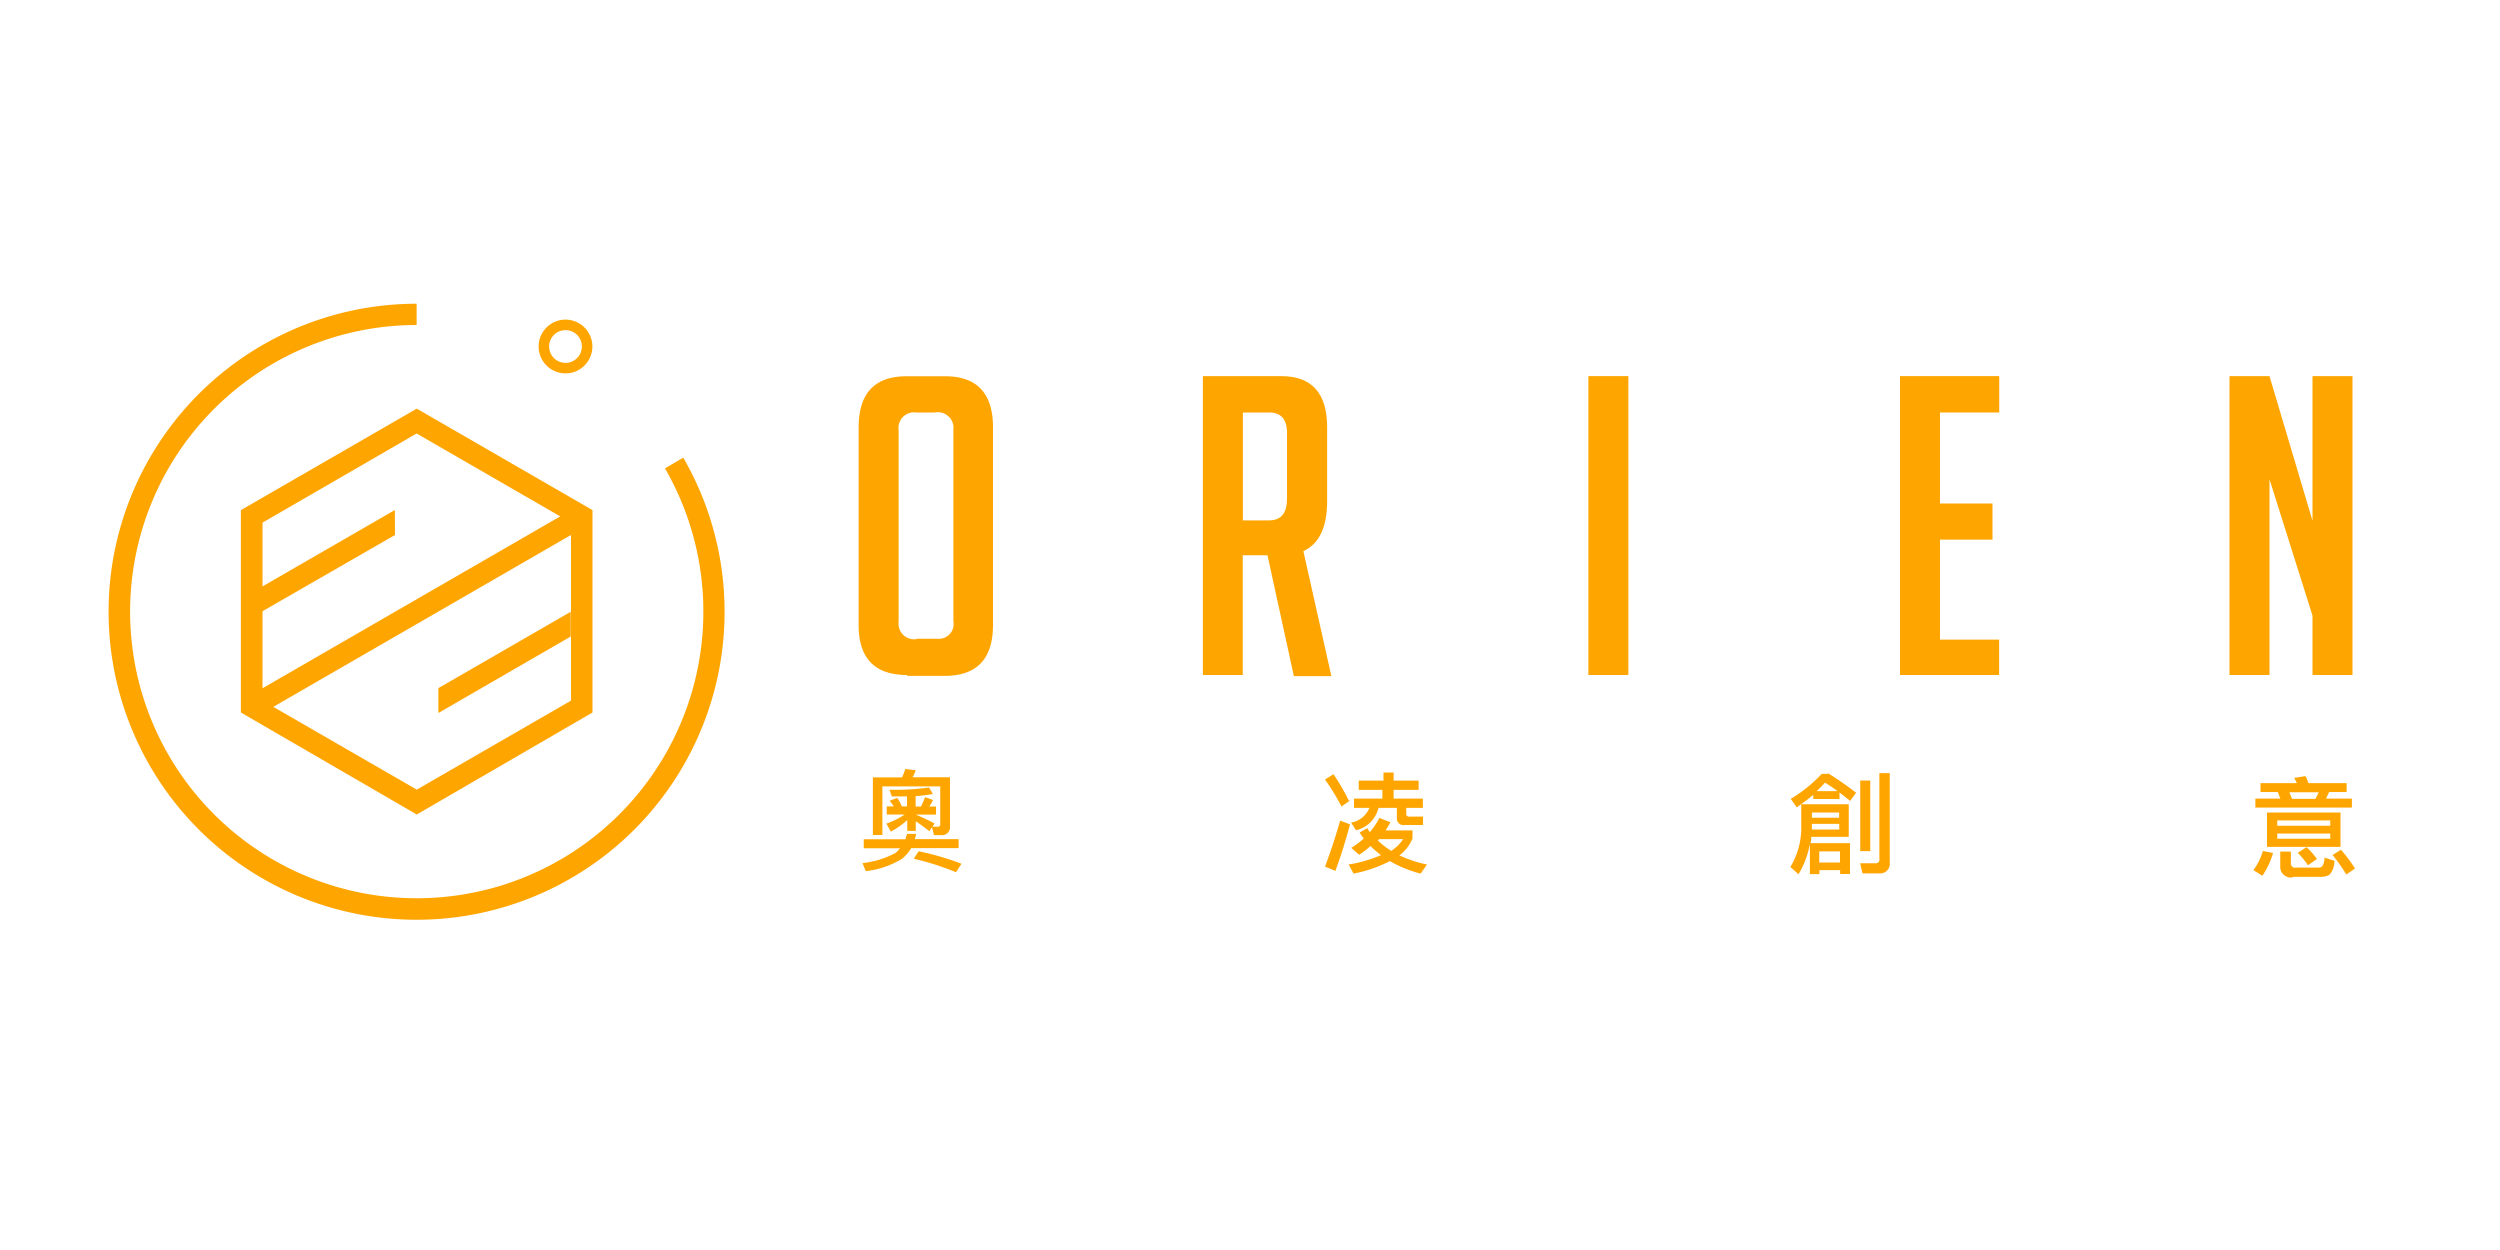 <svg xmlns="http://www.w3.org/2000/svg" xmlns:xlink="http://www.w3.org/1999/xlink" viewBox="0 0 200 100">
    
    <symbol id="logo" viewBox="0 0 200 100">
        
    <path d="M45.24,29.87a2.15,2.15,0,1,1,2.15-2.15h0A2.15,2.15,0,0,1,45.24,29.87Zm0-3.46a1.31,1.31,0,1,0,1.31,1.31,1.31,1.31,0,0,0-1.31-1.31h0Z"/><path d="M33.34,65.16L19.27,57V40.81l14.07-8.12L47.4,40.81V57ZM21,56.05l12.34,7.12,12.34-7.12V41.81L33.33,34.68,21,41.81V56.05h0Z"/><rect x="18.12" y="48.17" width="30.1" height="1.72" transform="translate(-20.07 23.15) rotate(-30)"/><polygon points="20.83 47.01 31.59 40.8 31.6 42.8 20.63 49.11 20.83 47.01"/><polyline points="45.66 48.94 35.07 55.05 35.07 57.04 45.66 50.92"/><path d="M53.2,37.47A22.93,22.93,0,1,1,33.33,26v-1.7A24.64,24.64,0,1,0,54.66,36.61Z"/><path d="M72.56,54Q68.69,54,68.69,50V34.19q0-4.09,3.84-4.09H75.6q3.84,0,3.84,4.09V50q0,4.07-3.87,4.07h-3Zm0.77-2.9H75a1.18,1.18,0,0,0,1.27-1.4V34.39A1.25,1.25,0,0,0,74.79,33h-1.5a1.24,1.24,0,0,0-1.4,1.4V49.73A1.25,1.25,0,0,0,73.32,51.13Z"/><path d="M96.23,30.09h6.27q3.67,0,3.67,4.09v5.91q0,3.13-1.9,4l2.24,10h-3l-2.11-9.67H99.42V54H96.23V30.09Zm3.2,11.54h2.1q1.43,0,1.43-1.73V34.72Q103,33,101.53,33h-2.1v8.64h0Z"/><path d="M127.07,54V30.09h3.2V54h-3.2Z"/><path d="M152,54V30.09h7.94V33H155.2v7.28h4.2v2.89h-4.2v8h4.73V54H152v0Z"/><path d="M185,41.66V30.09h3.2V54H185V49.25l-3.44-10.91V54h-3.2V30.09h3.2Z"/><path d="M73.29,66.7a4.41,4.41,0,0,1-.1.43h3.5v0.72H72.9a3.43,3.43,0,0,1-.72.84,7,7,0,0,1-2.92,1L69,69.05a7.24,7.24,0,0,0,2.65-.82A2.61,2.61,0,0,0,72,67.86h-2.9V67.14h3.35c0-.14.08-0.29,0.11-0.43h0.7Zm1.34-3.18a13.29,13.29,0,0,1-1.38.17v0.83h0.43A5.51,5.51,0,0,0,74,63.77L74.64,64a3.65,3.65,0,0,1-.29.52h0.53v0.65H73.26c0.49,0.2,1,.44,1.51.71l-0.17.26,0.43,0a0.19,0.19,0,0,0,.19-0.23v-3H70.59V66.8H69.83V62.19h2.33a3.88,3.88,0,0,0,.26-0.67l0.84,0.1a3,3,0,0,1-.26.56h3v3.93a0.64,0.64,0,0,1-.73.7H74.72l-0.16-.63-0.21.32c-0.43-.34-0.79-0.61-1.09-0.8v0.77H72.58V65.6a6.21,6.21,0,0,1-1.31.93l-0.36-.64a6.59,6.59,0,0,0,1.47-.73H70.94V64.51H71.5a3.61,3.61,0,0,0-.33-0.45l0.61-.23a4.44,4.44,0,0,1,.37.68h0.41V63.71l-1.22,0-0.18-.53A19.75,19.75,0,0,0,74.33,63Zm2.27,5.61-0.42.65A21.31,21.31,0,0,0,73.1,68.7l0.39-.6a22.41,22.41,0,0,1,3.43,1h0Z"/><path d="M108,65.95c-0.35,1.32-.74,2.56-1.17,3.72L106,69.33q0.68-1.8,1.21-3.68Zm0-1.91-0.68.48A18.3,18.3,0,0,0,106,62.36l0.68-.42a16.78,16.78,0,0,1,1.22,2.1h0Zm3.23,1.74c-0.12.23-.25,0.45-0.38,0.65H113v0.65a3.23,3.23,0,0,1-1.05,1.35,9.89,9.89,0,0,0,2.21.73l-0.51.73a9.84,9.84,0,0,1-2.46-1,11.18,11.18,0,0,1-2.9,1l-0.4-.73a10.75,10.75,0,0,0,2.59-.75,6.89,6.89,0,0,1-.84-0.73,5.87,5.87,0,0,1-.91.7l-0.63-.55a6.79,6.79,0,0,0,1-.75,5.16,5.16,0,0,1-.33-0.48l0.61-.35a3.2,3.2,0,0,0,.21.32,5.7,5.7,0,0,0,.76-1.14Zm-0.55-3.32V61.8h0.81v0.65h2v0.74h-2v0.7h2.34v0.74H112.5v0.49a0.2,0.2,0,0,0,.19.21h1.15V66h-1.45a0.53,0.53,0,0,1-.64-0.55V64.63h-1.47a2.41,2.41,0,0,1-1.8,1.79l-0.39-.61a1.93,1.93,0,0,0,1.46-1.18h-1.23V63.89h2.27v-0.7H108.7V62.45h1.89Zm0.63,5.6a3.25,3.25,0,0,0,.94-0.93h-1.92l-0.1.11a6.1,6.1,0,0,0,1.07.83h0Z"/><path d="M146.23,61.85a26.79,26.79,0,0,1,2.26,1.57l-0.48.65-0.85-.67v0.52h-2.1V63.59q-0.6.49-1.32,1l-0.48-.68a11.4,11.4,0,0,0,2.48-2h0.5ZM148,69.92h-0.79V69.61h-1.66v0.32h-0.76V67.5a7.1,7.1,0,0,1-.91,2.44l-0.65-.58a6.12,6.12,0,0,0,.87-3.37V64.34h3.8v2.61h-3c0,0.18,0,.35-0.07.5H148v2.47h0ZM144.95,66v0.36h2.19V65.91h-2.19V66h0Zm2.18-1h-2.18v0.42h2.18V64.94ZM147,63.29a11.79,11.79,0,0,0-1-.68,9.41,9.41,0,0,1-.67.68H147Zm0.2,5.67V68.11h-1.66V69h1.66ZM149,69.87l-0.19-.81c0.42,0,.83,0,1.22,0a0.28,0.28,0,0,0,.32-0.32V61.85h0.83V69a0.77,0.77,0,0,1-.85.87H149Zm0.62-7.43v5.65h-0.8V62.44h0.8Z"/><path d="M181.84,68.24a6,6,0,0,1-.85,1.82l-0.72-.45a4.73,4.73,0,0,0,.76-1.53Zm-1-4.89V62.65h2.91c-0.07-.15-0.14-0.29-0.21-0.42l0.91-.14c0.07,0.17.15,0.35,0.23,0.56h3.05v0.71h-1.4l-0.25.53h2.07v0.72h-7.72V63.89h2l-0.21-.53h-1.38ZM187.24,65v2.75h-5.88V65h5.88Zm-0.82,1.08V65.63h-4.24v0.43h4.24Zm0,0.6h-4.24V67.1h4.24V66.66Zm-3,3.51a0.85,0.85,0,0,1-1-.91V68.13h0.85v0.95a0.33,0.33,0,0,0,.4.33h1.76a0.47,0.47,0,0,0,.34-0.1,1.24,1.24,0,0,0,.19-0.7l0.79,0.25a1.62,1.62,0,0,1-.39,1.12,1.46,1.46,0,0,1-.77.17h-2.16Zm1.82-6.28,0.26-.53h-2.35l0.21,0.53h1.88Zm0.1,4.82-0.7.49a7.88,7.88,0,0,0-.82-1l0.71-.45a6.65,6.65,0,0,1,.81.93h0Zm3.06,0.75-0.7.48a11.93,11.93,0,0,0-1.1-1.56l0.68-.42a12.09,12.09,0,0,1,1.12,1.5h0Z"/>
    </symbol>
    
    <use fill="orange" xlink:href="#logo" />
</svg>